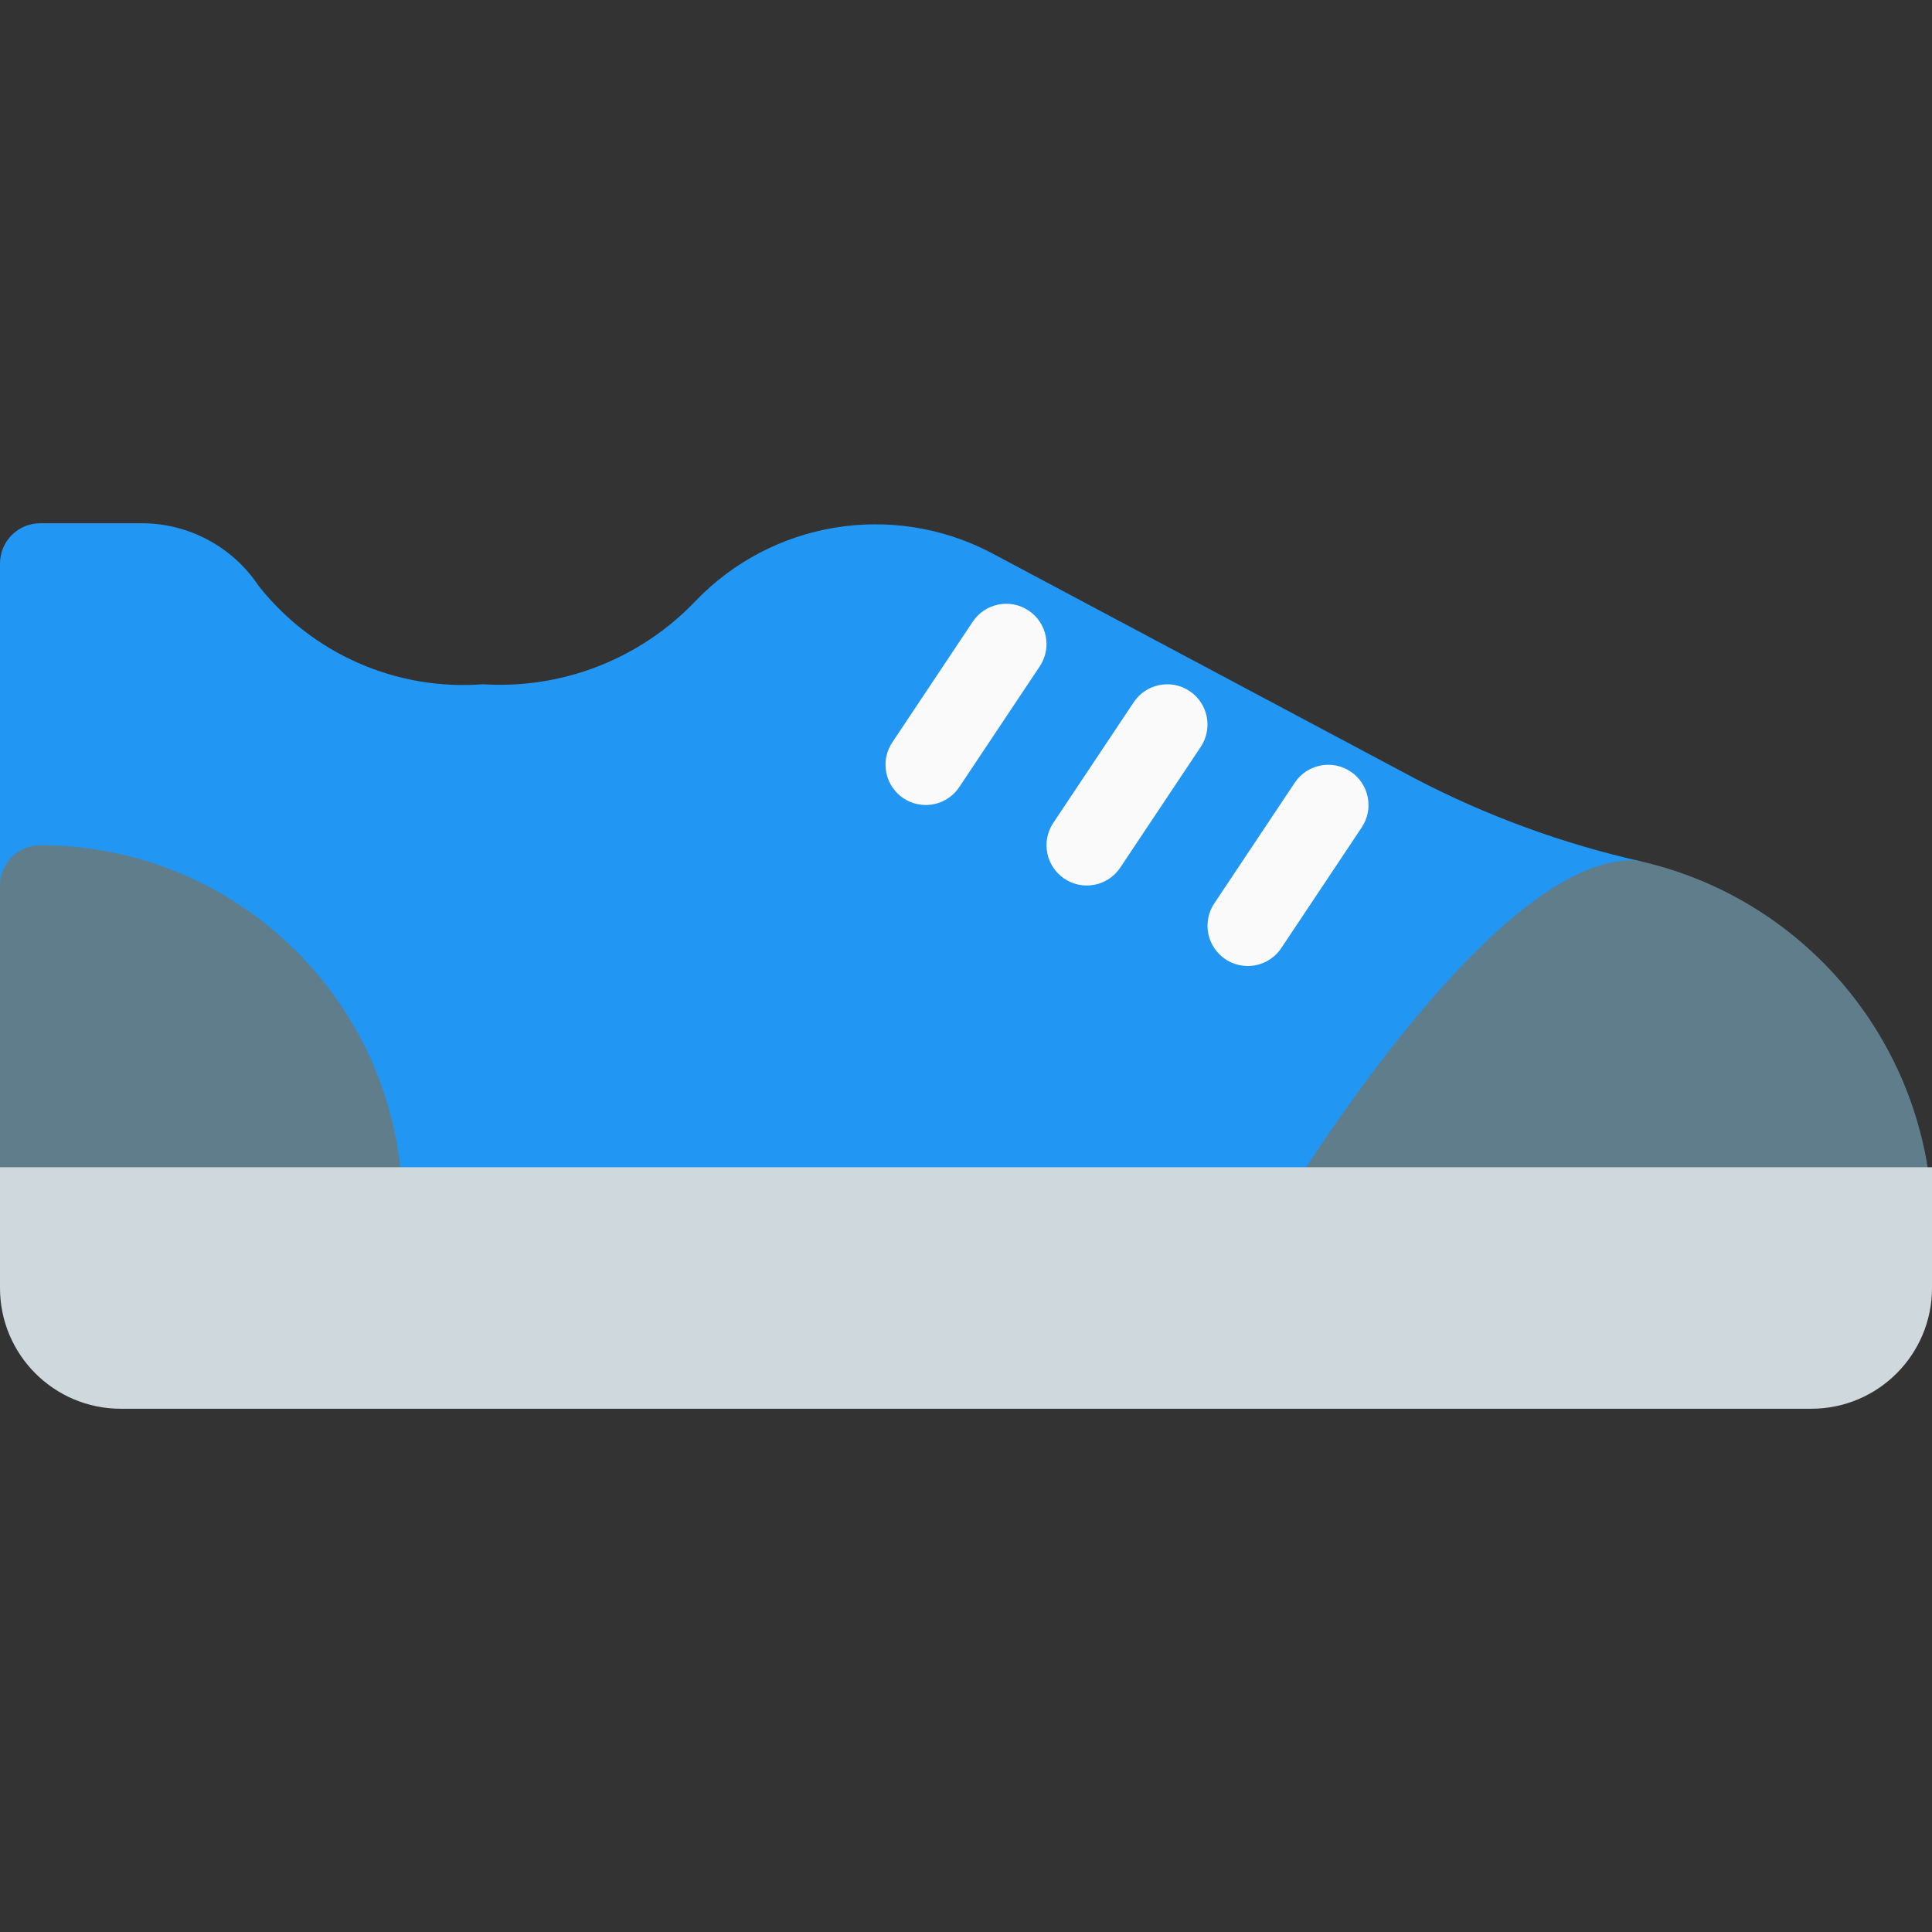 <?xml version="1.0" encoding="iso-8859-1"?>
<!-- Generator: Adobe Illustrator 19.0.0, SVG Export Plug-In . SVG Version: 6.00 Build 0)  -->
<svg version="1.1" id="Capa_1" xmlns="http://www.w3.org/2000/svg" xmlns:xlink="http://www.w3.org/1999/xlink" x="0px" y="0px"
	 viewBox="0 0 512 512" style="enable-background:new 0 0 512 512;" xml:space="preserve">
<rect x="0" y="0" width="512" height="512" fill="#333333" stroke="none"/>
<path style="fill:#2196F3;" d="M434.88,228.267c-20.772-4.679-40.85-12.029-59.733-21.867L262.4,146.347
	c-26.028-13.464-57.812-8.194-78.101,12.949C169.71,174.599,149.1,182.666,128,181.333c-22.934,1.755-45.236-8.028-59.477-26.091
	c-6.9-10.362-18.527-16.584-30.976-16.576h-26.88C4.776,138.667,0,143.442,0,149.333v85.333c0,5.891,4.776,10.667,10.667,10.667
	c41.237,0,74.667,33.429,74.667,74.667c0,5.891,4.776,10.667,10.667,10.667h256c3.65-0.001,7.046-1.868,9.003-4.949
	c23.317-36.715,57.259-76.331,71.424-76.331c5.891-0.029,10.643-4.828,10.614-10.719c-0.024-4.906-3.392-9.163-8.161-10.316V228.267
	z"/>
<g>
	<path style="fill:#607D8B;" d="M434.837,228.267c-0.79-0.185-1.599-0.278-2.411-0.277c-32.171,0-76.587,66.005-89.429,86.229
		c-3.158,4.973-1.686,11.565,3.288,14.722c1.709,1.085,3.691,1.661,5.715,1.662h149.333c5.866,0,10.631-4.737,10.667-10.603
		C509.623,275.632,478.142,238.207,434.837,228.267z"/>
	<path style="fill:#607D8B;" d="M10.667,224C4.776,224,0,228.776,0,234.667V320c0,5.891,4.776,10.667,10.667,10.667H96
		c5.891,0,10.667-4.776,10.667-10.667C106.667,266.981,63.686,224,10.667,224z"/>
</g>
<g>
	<path style="fill:#FAFAFA;" d="M245.333,213.333c-5.891-0.003-10.664-4.781-10.661-10.672c0.001-2.101,0.623-4.155,1.786-5.904
		l21.333-32c3.27-4.901,9.893-6.224,14.795-2.955s6.224,9.893,2.955,14.795l-21.333,32
		C252.227,211.559,248.897,213.336,245.333,213.333z"/>
	<path style="fill:#FAFAFA;" d="M288,234.667c-5.891-0.003-10.664-4.781-10.661-10.672c0.001-2.101,0.623-4.155,1.786-5.904
		l21.333-32c3.27-4.901,9.893-6.224,14.795-2.955c4.901,3.27,6.224,9.893,2.955,14.795l-21.333,32
		C294.893,232.893,291.564,234.67,288,234.667z"/>
	<path style="fill:#FAFAFA;" d="M330.667,256c-5.891-0.003-10.664-4.781-10.661-10.672c0.001-2.101,0.623-4.155,1.786-5.904
		l21.333-32c3.27-4.901,9.893-6.224,14.795-2.955s6.224,9.893,2.955,14.795l0,0l-21.333,32
		C337.56,254.226,334.23,256.003,330.667,256z"/>
</g>
<path style="fill:#CFD8DC;" d="M512,309.333H0v32c0,17.673,14.327,32,32,32h448c17.673,0,32-14.327,32-32V309.333z"/>
<g>
</g>
<g>
</g>
<g>
</g>
<g>
</g>
<g>
</g>
<g>
</g>
<g>
</g>
<g>
</g>
<g>
</g>
<g>
</g>
<g>
</g>
<g>
</g>
<g>
</g>
<g>
</g>
<g>
</g>
</svg>
